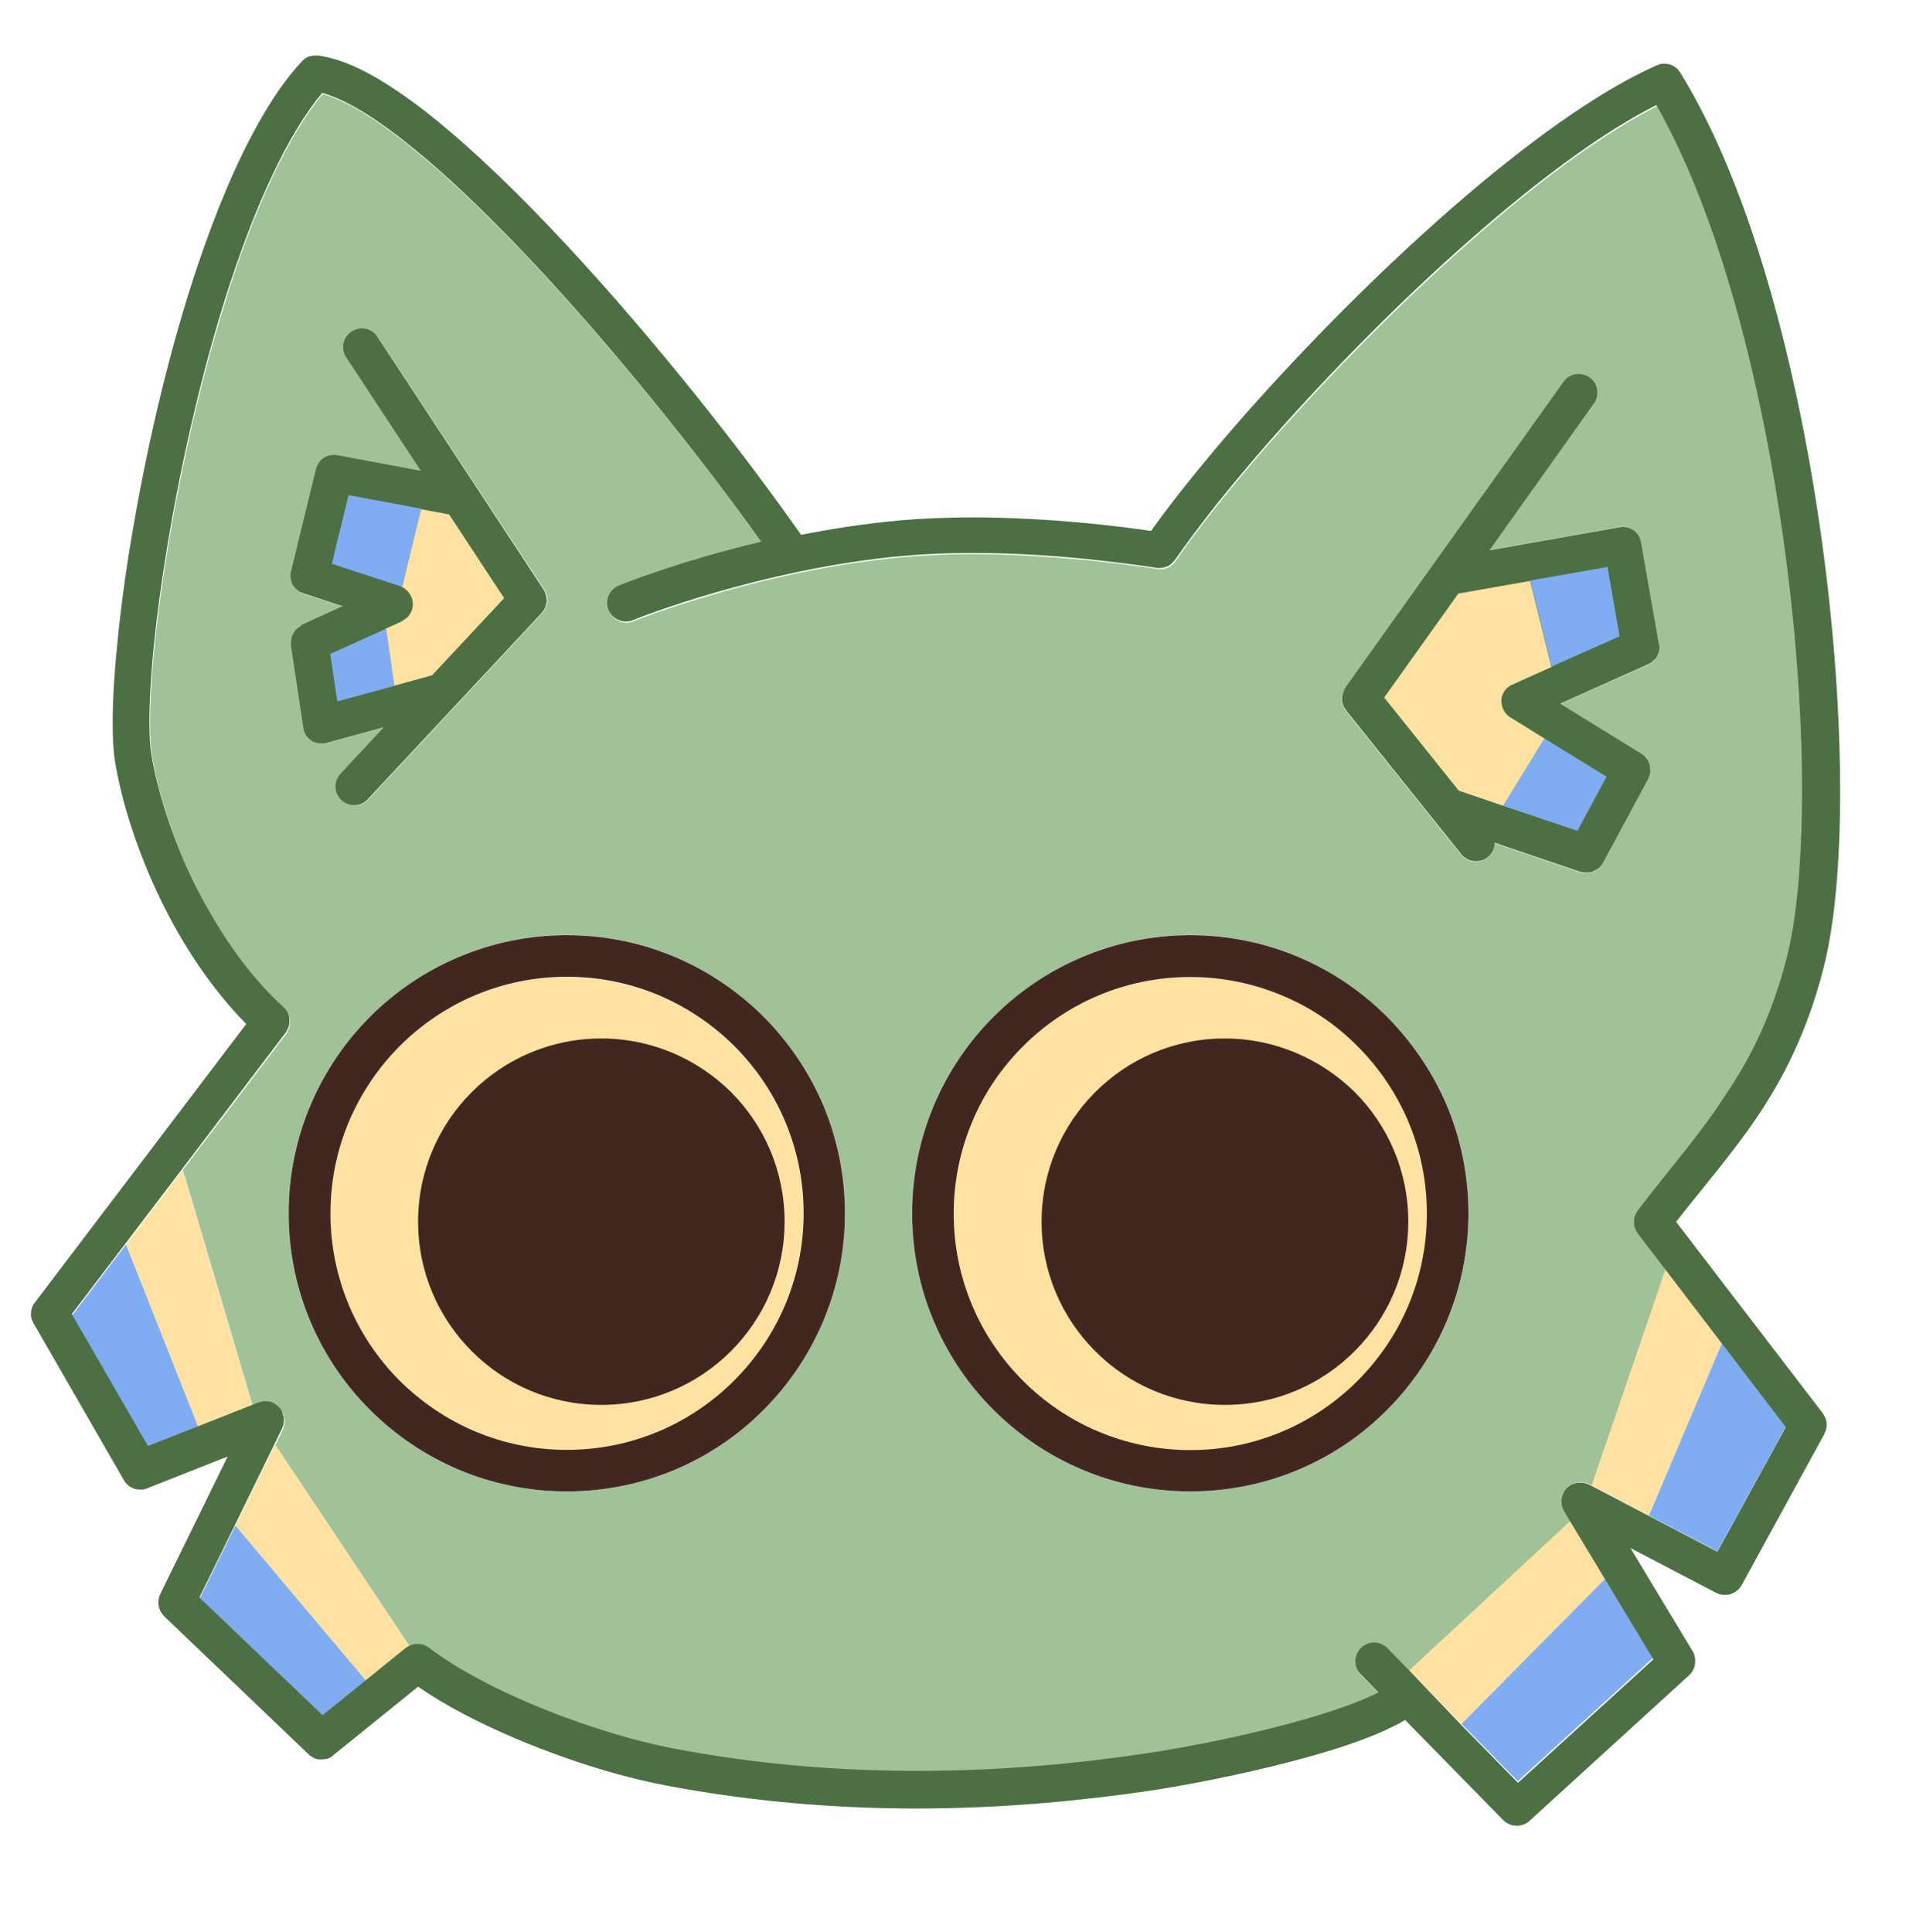 <?xml version="1.0" encoding="utf-8"?>
<!-- Generator: Adobe Illustrator 28.2.0, SVG Export Plug-In . SVG Version: 6.00 Build 0)  -->
<svg version="1.1" id="Layer_1" xmlns="http://www.w3.org/2000/svg" xmlns:xlink="http://www.w3.org/1999/xlink" x="0px" y="0px"
	 viewBox="0 0 838 842" style="enable-background:new 0 0 838 842;" xml:space="preserve">
<style type="text/css">
	.st0{fill:#A1C298;}
	.st1{fill:#4C7043;}
	.st2{fill:#FFE2A2;}
	.st3{fill:#80ADF1;}
	.st4{fill:#412720;}
</style>
<g id="Layer_5">
	<path class="st0" d="M783.9,386.4c1.1-12.4,1.7-26.3,1.7-41.4c0-35.6-3.2-77.4-9.6-119.6c-6.4-42.1-16-84.5-28.6-121.3
		c-7.4-21.7-15.9-41.4-25.3-57.8c-10.6,5.3-22.2,12.6-34.5,21.3c-14.8,10.5-30.4,23.1-46,36.8c-31.3,27.5-62.6,59.4-88.1,88.4
		c-8.5,9.7-16.3,19-23.3,27.8s-13.1,16.8-18,24.1c-0.1,0.2-0.2,0.3-0.4,0.4c-0.2,0.2-0.4,0.5-0.6,0.7c-0.2,0.2-0.4,0.3-0.6,0.5
		c-0.2,0.2-0.4,0.3-0.6,0.5c-0.2,0.1-0.5,0.3-0.7,0.4s-0.5,0.2-0.7,0.3c-0.2,0.1-0.5,0.2-0.7,0.2c-0.3,0.1-0.5,0.2-0.8,0.2
		c-0.2,0.1-0.5,0.1-0.8,0.1c-0.3,0-0.5,0.1-0.8,0.1c-0.3,0-0.6,0-0.9-0.1c-0.2,0-0.4,0-0.5,0l-0.1,0l-0.3-0.1
		c-0.3,0-0.7-0.1-1.2-0.2c-1.1-0.2-2.8-0.4-4.9-0.7c-4.2-0.6-10.3-1.4-17.8-2.2c-14.9-1.6-35-3.3-56-3.3c-10,0-20.2,0.4-30.1,1.3
		c-30.9,2.8-60,9.6-81.5,15.9c-21.5,6.2-35.5,11.8-36.1,12.1l0,0c-4.2,1.7-8.9-0.3-10.6-4.5c-1.7-4.2,0.3-8.9,4.5-10.6
		c0.2-0.1,14.4-5.9,36.7-12.4c7.6-2.2,16.1-4.5,25.3-6.7c-15.4-21.6-35.2-47.4-56.6-73.1c-24.8-29.7-51.7-59.3-76.4-82.1
		c-16.4-15.2-31.8-27.3-44.5-34.4c-5.2-2.9-10-4.9-13.9-6c-7.4,8.9-14.6,20.9-21.3,35c-7.7,16.1-14.7,34.8-20.9,54.7
		c-12.5,39.9-21.9,84.4-27.4,122c-3.7,25-5.6,47-5.6,62.2c0,6.3,0.3,11.4,0.9,14.7C68.9,345,75,365.1,84.7,385
		c4.8,9.9,10.5,19.9,17.1,29.1c6.5,9.3,13.9,17.9,22,25.4c0.1,0.1,0.2,0.2,0.3,0.3c0.2,0.2,0.4,0.4,0.6,0.6c0.2,0.2,0.3,0.4,0.4,0.6
		c0.2,0.2,0.3,0.5,0.4,0.7c0.1,0.2,0.2,0.5,0.3,0.7c0.1,0.2,0.2,0.5,0.2,0.7s0.2,0.5,0.2,0.8c0.1,0.2,0.1,0.5,0.1,0.8
		c0,0.2,0,0.5,0,0.8c0,0.2,0,0.5,0,0.8c0,0.2-0.1,0.5-0.1,0.8c-0.1,0.2-0.1,0.5-0.2,0.8c-0.1,0.2-0.2,0.5-0.3,0.8
		c-0.1,0.2-0.2,0.5-0.3,0.7c-0.1,0.2-0.3,0.5-0.4,0.7c-0.1,0.1-0.1,0.2-0.2,0.4l-45.1,59.4l30.5,103l2.8-1.1c0.1,0,0.1,0,0.2,0
		c0.3-0.1,0.6-0.2,0.8-0.2c0.2,0,0.5-0.1,0.7-0.2c0.3,0,0.5,0,0.8-0.1c0.3,0,0.5,0,0.8,0c0.2,0,0.5,0,0.8,0.1c0.3,0,0.5,0,0.8,0.1
		c0.2,0,0.4,0.1,0.7,0.2c0.3,0.1,0.6,0.2,0.8,0.3c0.1,0,0.1,0,0.2,0.1c0.2,0.1,0.3,0.2,0.4,0.3c0.2,0.1,0.5,0.3,0.8,0.5
		c0.2,0.2,0.4,0.3,0.6,0.5c0.2,0.2,0.4,0.4,0.6,0.6s0.3,0.4,0.5,0.6c0.2,0.2,0.3,0.4,0.4,0.6c0.2,0.2,0.3,0.5,0.4,0.8
		c0.1,0.2,0.2,0.3,0.2,0.5c0,0,0,0.1,0,0.2c0.1,0.3,0.2,0.6,0.2,0.9c0.1,0.2,0.1,0.5,0.2,0.7c0,0.3,0.1,0.5,0.1,0.8
		c0,0.2,0.1,0.5,0,0.8c0,0.2-0.1,0.5-0.1,0.8c0,0.3-0.1,0.5-0.1,0.8c-0.1,0.2-0.1,0.5-0.2,0.7c-0.1,0.3-0.2,0.6-0.3,0.8
		c0,0,0,0.1-0.1,0.2l-3.2,6.6l58.7,88c0.1-0.1,0.2-0.1,0.4-0.2c0.2-0.1,0.5-0.2,0.8-0.3c0.2-0.1,0.5-0.1,0.8-0.2s0.5-0.1,0.7-0.1
		c0.3,0,0.5,0,0.8,0c0.2,0,0.5,0,0.8,0c0.2,0,0.5,0.1,0.8,0.1c0.2,0,0.5,0.1,0.8,0.2c0.3,0.1,0.5,0.2,0.8,0.3
		c0.2,0.1,0.5,0.2,0.7,0.3c0.3,0.1,0.5,0.3,0.8,0.5c0.2,0.1,0.3,0.2,0.5,0.3c6.2,4.8,14,9.5,22.6,14.1c8.6,4.5,18.1,8.9,27.8,12.8
		c19.4,7.8,39.7,13.8,55.8,16.9c37.6,7.2,73.7,9.8,106.3,9.8c38.3,0,72-3.6,98.3-7.4c19.7-2.9,54.7-9.7,80.9-18.2
		c8.6-2.8,16.2-5.7,21.9-8.6l-7.7-7.9c-3.1-3.2-3.1-8.4,0.1-11.5c0,0,0,0,0,0c3.2-3.1,8.4-3.1,11.5,0.1c0,0,0,0,0,0l9.5,9.7
		l70.3-65.2l-2.8-4.7c0,0,0-0.1-0.1-0.2c-0.2-0.2-0.3-0.5-0.4-0.8c-0.1-0.2-0.2-0.4-0.3-0.7c-0.1-0.2-0.1-0.5-0.2-0.8
		s-0.1-0.5-0.2-0.8c0-0.2,0-0.5,0-0.8c0-0.2,0-0.5,0-0.8c0-0.2,0.1-0.5,0.1-0.8c0-0.2,0.1-0.5,0.2-0.8c0-0.2,0.1-0.5,0.2-0.7
		c0.1-0.3,0.2-0.6,0.3-0.8c0,0,0-0.1,0-0.2c0.1-0.1,0.2-0.3,0.3-0.4c0.2-0.2,0.3-0.5,0.5-0.8c0.2-0.2,0.3-0.4,0.5-0.6
		c0.2-0.2,0.3-0.4,0.5-0.6c0.2-0.2,0.5-0.4,0.7-0.5c0.1-0.1,0.2-0.2,0.4-0.3c0,0,0.1,0,0.2-0.1c0.2-0.1,0.5-0.3,0.8-0.4
		c0.2-0.1,0.4-0.2,0.7-0.3c0.2-0.1,0.5-0.1,0.8-0.2s0.5-0.1,0.8-0.2c0.2,0,0.5,0,0.8,0c0.3,0,0.5,0,0.8,0c0.2,0,0.5,0.1,0.8,0.1
		c0.2,0,0.5,0.1,0.8,0.1c0.2,0,0.5,0.1,0.7,0.2c0.3,0.1,0.6,0.2,0.8,0.3c0,0,0.1,0,0.2,0.1l1.2,0.6l32.2-94.2l-12.1-15.8
		c-0.1-0.1-0.2-0.3-0.2-0.4c-0.2-0.2-0.3-0.5-0.5-0.8c-0.1-0.2-0.2-0.5-0.3-0.7c-0.1-0.2-0.2-0.5-0.3-0.8c-0.1-0.2-0.1-0.5-0.2-0.8
		c0-0.2-0.1-0.5-0.1-0.8c0-0.2,0-0.5,0-0.8c0-0.2,0-0.5,0-0.8s0.1-0.5,0.1-0.8c0-0.3,0.1-0.5,0.2-0.8c0.1-0.2,0.2-0.5,0.3-0.7
		c0.1-0.2,0.2-0.5,0.3-0.7c0.1-0.3,0.3-0.5,0.5-0.8c0.1-0.1,0.2-0.3,0.2-0.4c14.2-18.6,27.4-33.3,38.4-49.6
		c11-16.3,20.1-34.2,26.7-59.8C781,409.5,782.7,398.7,783.9,386.4L783.9,386.4z M132.4,258.9c-0.2,0-0.3-0.1-0.4-0.2
		c-0.3-0.1-0.5-0.2-0.8-0.3c-0.2-0.1-0.4-0.3-0.7-0.4c-0.2-0.2-0.4-0.3-0.6-0.5s-0.4-0.3-0.6-0.5c-0.2-0.2-0.4-0.4-0.5-0.6
		c-0.2-0.2-0.3-0.4-0.5-0.6c-0.1-0.2-0.3-0.4-0.4-0.6c-0.1-0.2-0.2-0.5-0.3-0.7c-0.1-0.2-0.2-0.5-0.3-0.7c-0.1-0.2-0.2-0.5-0.2-0.7
		c-0.1-0.2-0.1-0.5-0.1-0.8c0-0.3,0-0.5-0.1-0.8c0-0.3,0-0.5,0-0.8s0.1-0.5,0.1-0.8c0-0.2,0-0.3,0.1-0.5l10.9-44.7
		c0-0.2,0.1-0.4,0.2-0.6c0.1-0.3,0.2-0.5,0.3-0.8c0.1-0.2,0.2-0.5,0.4-0.7c0.1-0.2,0.3-0.5,0.4-0.7c0.2-0.2,0.3-0.4,0.5-0.6
		c0.2-0.2,0.3-0.4,0.5-0.6c0.2-0.2,0.4-0.3,0.6-0.5c0.2-0.2,0.4-0.3,0.6-0.4c0.2-0.1,0.4-0.3,0.7-0.4c0.2-0.1,0.5-0.2,0.7-0.3
		s0.5-0.2,0.7-0.2c0.2-0.1,0.5-0.2,0.8-0.2c0.3-0.1,0.5-0.1,0.8-0.1c0.3,0,0.5-0.1,0.8-0.1s0.5,0,0.8,0.1c0.2,0,0.4,0,0.6,0.1
		l36.3,6.8l-32.5-49.4c-2.5-3.8-1.4-8.8,2.3-11.3c3.8-2.5,8.8-1.4,11.3,2.3L237.2,257c0.1,0.2,0.2,0.3,0.3,0.5
		c0.1,0.3,0.3,0.5,0.4,0.8c0.1,0.2,0.2,0.5,0.2,0.7c0.1,0.3,0.2,0.5,0.2,0.8c0.1,0.3,0.1,0.5,0.1,0.8c0,0.2,0.1,0.5,0.1,0.8
		c0,0.3,0,0.5,0,0.8c0,0.3,0,0.5-0.1,0.8c0,0.2-0.1,0.5-0.2,0.7c-0.1,0.3-0.1,0.5-0.2,0.8c-0.1,0.2-0.2,0.5-0.3,0.7
		c-0.1,0.2-0.2,0.5-0.4,0.7c-0.2,0.2-0.4,0.5-0.6,0.7c-0.1,0.1-0.2,0.3-0.3,0.5l-75.8,81.2c-3.1,3.3-8.2,3.5-11.5,0.4
		s-3.5-8.2-0.4-11.5l18.8-20.2l-24.9,6.8c-0.2,0-0.3,0-0.5,0.1c-0.1,0-0.3,0.1-0.4,0.1c-0.1,0-0.2,0-0.3,0c-0.3,0-0.6,0-0.9,0
		s-0.5,0-0.8,0c-0.3,0-0.5-0.1-0.8-0.1c-0.2,0-0.5-0.1-0.8-0.2c-0.2-0.1-0.5-0.2-0.7-0.2c-0.2-0.1-0.5-0.2-0.7-0.3s-0.4-0.2-0.7-0.4
		c-0.2-0.1-0.4-0.3-0.6-0.5c-0.2-0.2-0.4-0.3-0.6-0.5c-0.2-0.2-0.4-0.4-0.5-0.5c-0.2-0.2-0.3-0.4-0.5-0.6c-0.2-0.2-0.3-0.5-0.4-0.7
		c-0.1-0.2-0.2-0.5-0.3-0.7c-0.1-0.2-0.2-0.5-0.3-0.8c0-0.1-0.1-0.2-0.1-0.3c0-0.2,0-0.3-0.1-0.5c0-0.1-0.1-0.3-0.1-0.5l-5.4-35.8
		c0-0.2,0-0.3,0-0.5c0-0.3,0-0.6,0-0.9c0-0.3,0-0.5,0.1-0.8c0-0.2,0.1-0.5,0.1-0.8c0.1-0.3,0.1-0.5,0.2-0.8c0.1-0.2,0.2-0.5,0.2-0.7
		c0.1-0.2,0.2-0.5,0.4-0.7c0.1-0.2,0.3-0.5,0.4-0.7c0.1-0.2,0.3-0.4,0.4-0.6c0.2-0.2,0.3-0.4,0.5-0.6c0.2-0.2,0.4-0.4,0.6-0.5
		c0.2-0.2,0.4-0.3,0.6-0.5c0.2-0.2,0.5-0.3,0.8-0.4c0.1-0.1,0.3-0.2,0.4-0.2l18-8.2L132.4,258.9L132.4,258.9z M332.7,614.5
		c-11,11.1-24.1,19.9-38.5,26c-14.9,6.3-31,9.5-47.2,9.5c-33.4,0-63.8-13.6-85.7-35.5c-21.9-21.9-35.5-52.2-35.5-85.6v-0.1
		c0-33.4,13.6-63.8,35.5-85.7c21.9-21.9,52.2-35.5,85.7-35.5c33.5,0,63.8,13.6,85.7,35.5c11.1,11.1,19.9,24.1,26,38.5
		c6.3,14.9,9.5,31,9.5,47.2C368.2,562.3,354.6,592.6,332.7,614.5L332.7,614.5z M604.4,614.5c-11,11.1-24.1,19.9-38.5,26
		c-14.9,6.3-31,9.5-47.2,9.5c-33.4,0-63.8-13.6-85.7-35.5c-21.9-21.9-35.5-52.2-35.5-85.6v-0.1c0-33.4,13.6-63.8,35.5-85.7
		c21.9-21.9,52.2-35.5,85.7-35.5c33.5,0,63.8,13.6,85.7,35.5c11.1,11.1,19.9,24.1,26,38.5c6.3,14.9,9.5,31,9.5,47.2
		C639.9,562.3,626.3,592.6,604.4,614.5z M723,282.9c0,0.3,0,0.5-0.1,0.8c0,0.2-0.1,0.5-0.2,0.8c-0.1,0.2-0.1,0.5-0.2,0.7
		c-0.1,0.2-0.2,0.5-0.3,0.7c-0.1,0.2-0.2,0.5-0.4,0.7c-0.1,0.2-0.3,0.4-0.5,0.6c-0.2,0.2-0.3,0.4-0.5,0.6c-0.2,0.2-0.4,0.4-0.6,0.5
		c-0.2,0.2-0.4,0.3-0.6,0.5c-0.2,0.2-0.5,0.3-0.8,0.5c-0.2,0.1-0.3,0.2-0.5,0.3l-38.5,17.3l35.5,21.9c0.2,0.1,0.3,0.2,0.5,0.4
		c0.2,0.2,0.5,0.3,0.7,0.5c0.2,0.2,0.4,0.4,0.5,0.6s0.4,0.4,0.5,0.6c0.2,0.2,0.3,0.4,0.4,0.7c0.2,0.2,0.3,0.4,0.4,0.7
		c0.1,0.2,0.2,0.5,0.3,0.7c0.1,0.2,0.2,0.5,0.2,0.7s0.1,0.5,0.1,0.8c0,0.2,0.1,0.5,0.1,0.8c0,0.2,0,0.5,0,0.8c0,0.2,0,0.5,0,0.8
		c0,0.3-0.1,0.5-0.2,0.8c0,0.2-0.1,0.5-0.2,0.8c-0.1,0.3-0.2,0.5-0.3,0.8c-0.1,0.2-0.1,0.4-0.2,0.5l-19.6,36.4c0,0,0,0.1-0.1,0.1
		c-0.2,0.3-0.3,0.5-0.5,0.8c-0.1,0.2-0.2,0.4-0.4,0.6c-0.2,0.2-0.4,0.4-0.6,0.6c-0.2,0.2-0.4,0.4-0.6,0.5c-0.2,0.1-0.4,0.3-0.7,0.4
		c-0.2,0.1-0.4,0.3-0.7,0.4c-0.2,0.1-0.5,0.2-0.7,0.3c-0.2,0.1-0.5,0.2-0.7,0.3s-0.5,0.1-0.8,0.2c-0.2,0-0.5,0.1-0.7,0.1
		c-0.2,0-0.5,0-0.8,0s-0.5,0-0.8,0c-0.2,0-0.5-0.1-0.7-0.1c-0.3,0-0.6-0.1-0.9-0.2c0,0-0.1,0-0.2,0l-37.4-12.7c0,2.4-1,4.7-3,6.3
		c-3.5,2.8-8.6,2.2-11.5-1.3c0,0,0,0,0,0l-50.3-62.8c-0.1-0.1-0.2-0.2-0.2-0.4c-0.2-0.2-0.3-0.5-0.5-0.7c-0.1-0.2-0.2-0.5-0.3-0.7
		c-0.1-0.2-0.2-0.5-0.3-0.7c-0.1-0.2-0.2-0.5-0.2-0.8c0-0.2-0.1-0.5-0.1-0.7c0-0.3,0-0.5,0-0.8c0-0.2,0-0.5,0-0.8s0-0.5,0.1-0.8
		c0-0.3,0.1-0.5,0.2-0.8c0.1-0.5,0.3-1,0.5-1.5c0.1-0.3,0.3-0.5,0.4-0.8c0.1-0.1,0.2-0.3,0.2-0.4l95-133.2c2.6-3.7,7.7-4.5,11.4-1.9
		c3.7,2.6,4.5,7.6,1.9,11.3c0,0,0,0,0,0.1L649,239.7l56.6-10c0.3-0.1,0.6-0.1,0.9-0.1c0.2,0,0.5-0.1,0.8-0.1c0.3,0,0.5,0.1,0.8,0.1
		c0.3,0,0.5,0,0.8,0.1c0.3,0.1,0.6,0.2,0.8,0.3c0.2,0.1,0.4,0.1,0.6,0.2c0.3,0.1,0.5,0.3,0.8,0.4c0.2,0.1,0.4,0.2,0.6,0.3
		c0.2,0.2,0.4,0.4,0.7,0.6c0.2,0.1,0.3,0.3,0.5,0.4c0.2,0.2,0.4,0.4,0.5,0.7c0.1,0.2,0.3,0.3,0.4,0.5c0.1,0.2,0.2,0.4,0.4,0.7
		c0.1,0.2,0.3,0.5,0.4,0.7c0.1,0.2,0.2,0.5,0.2,0.8c0.1,0.3,0.2,0.5,0.2,0.8l7.8,44.5c0,0.2,0,0.4,0,0.6c0,0.3,0.1,0.6,0.1,0.9
		C723,282.4,723,282.7,723,282.9L723,282.9z"/>
	<path class="st1" d="M131.1,272.9c-0.2,0.1-0.5,0.3-0.8,0.4c-0.2,0.1-0.4,0.3-0.6,0.5c-0.2,0.2-0.4,0.3-0.6,0.5
		c-0.2,0.2-0.4,0.4-0.5,0.6c-0.2,0.2-0.3,0.4-0.4,0.6c-0.1,0.2-0.3,0.5-0.4,0.7c-0.1,0.2-0.2,0.5-0.4,0.7c-0.1,0.2-0.2,0.5-0.2,0.7
		c-0.1,0.2-0.2,0.5-0.2,0.8c-0.1,0.2-0.1,0.5-0.1,0.8s-0.1,0.5-0.1,0.8c0,0.3,0,0.6,0,0.9c0,0.2,0,0.3,0,0.5l5.4,35.8
		c0,0.2,0.1,0.3,0.1,0.5c0,0.2,0,0.3,0.1,0.5c0,0.1,0.1,0.2,0.1,0.3c0.1,0.3,0.2,0.5,0.3,0.8c0.1,0.2,0.2,0.5,0.3,0.7
		c0.1,0.2,0.3,0.5,0.4,0.7c0.1,0.2,0.3,0.4,0.5,0.6c0.2,0.2,0.3,0.4,0.5,0.5c0.2,0.2,0.4,0.4,0.6,0.5c0.2,0.2,0.4,0.3,0.6,0.5
		c0.2,0.1,0.4,0.3,0.7,0.4s0.5,0.2,0.7,0.3c0.2,0.1,0.5,0.2,0.7,0.2c0.2,0.1,0.5,0.1,0.8,0.2c0.3,0,0.5,0.1,0.8,0.1
		c0.2,0,0.5,0,0.8,0s0.6,0,0.9,0c0.1,0,0.2,0,0.3,0c0.2,0,0.3-0.1,0.4-0.1c0.2,0,0.3,0,0.5-0.1l24.9-6.8l-18.8,20.2
		c-3.1,3.3-2.9,8.4,0.4,11.5s8.4,2.9,11.5-0.4l75.8-81.2c0.1-0.1,0.2-0.3,0.3-0.5c0.2-0.2,0.4-0.5,0.6-0.7c0.1-0.2,0.2-0.4,0.4-0.7
		c0.1-0.2,0.2-0.5,0.3-0.7c0.1-0.2,0.2-0.5,0.2-0.8c0.1-0.2,0.1-0.5,0.2-0.7c0.1-0.3,0.1-0.5,0.1-0.8c0-0.2,0.1-0.5,0-0.8
		c0-0.2,0-0.5-0.1-0.8c0-0.3-0.1-0.5-0.1-0.8c-0.1-0.2-0.1-0.5-0.2-0.8c-0.1-0.2-0.2-0.5-0.2-0.7c-0.1-0.3-0.3-0.5-0.4-0.8
		c-0.1-0.2-0.2-0.3-0.3-0.5l-72.4-110.2c-2.5-3.8-7.5-4.8-11.3-2.3c-3.8,2.5-4.8,7.5-2.3,11.3l32.5,49.4l-36.3-6.8
		c-0.2,0-0.4,0-0.6-0.1c-0.3,0-0.6-0.1-0.8-0.1s-0.5,0-0.8,0.1c-0.3,0-0.5,0-0.8,0.1c-0.2,0-0.5,0.1-0.8,0.2s-0.5,0.1-0.7,0.2
		c-0.2,0.1-0.5,0.2-0.7,0.3c-0.2,0.1-0.5,0.2-0.7,0.4c-0.2,0.1-0.4,0.3-0.6,0.4s-0.4,0.3-0.6,0.5c-0.2,0.2-0.4,0.4-0.5,0.6
		c-0.2,0.2-0.3,0.4-0.5,0.6c-0.1,0.2-0.3,0.4-0.4,0.7c-0.1,0.2-0.2,0.4-0.4,0.7c-0.1,0.2-0.2,0.5-0.3,0.8c-0.1,0.2-0.2,0.4-0.2,0.6
		l-10.9,44.7c0,0.2,0,0.3-0.1,0.5c-0.1,0.3-0.1,0.6-0.1,0.8s0,0.5,0,0.8c0,0.2,0,0.5,0.1,0.8c0,0.2,0.1,0.5,0.1,0.8s0.1,0.5,0.2,0.7
		c0.1,0.2,0.2,0.5,0.3,0.7c0.1,0.2,0.2,0.5,0.3,0.7c0.1,0.2,0.3,0.4,0.4,0.6c0.1,0.2,0.3,0.4,0.5,0.6c0.2,0.2,0.3,0.4,0.5,0.6
		c0.2,0.2,0.4,0.4,0.6,0.5c0.2,0.2,0.4,0.3,0.6,0.5c0.2,0.1,0.4,0.3,0.7,0.4c0.2,0.1,0.5,0.2,0.8,0.3c0.2,0,0.3,0.1,0.4,0.2
		l17.2,5.6l-18,8.2C131.3,272.8,131.2,272.9,131.1,272.9L131.1,272.9z"/>
	<path class="st1" d="M220,260.6l-31.4,33.6l-16.6,4.6l-24.9,6.8l-3.1-20.7l24.4-11.1l7-3.2c0.1,0,0.1-0.1,0.1-0.1
		c0.3-0.1,0.5-0.3,0.8-0.5c0.2-0.1,0.4-0.2,0.6-0.4c0.2-0.2,0.4-0.4,0.6-0.5c0.2-0.2,0.4-0.3,0.6-0.5c0.2-0.2,0.3-0.4,0.4-0.6
		c0.2-0.2,0.3-0.4,0.5-0.6s0.2-0.4,0.3-0.6c0.1-0.3,0.2-0.5,0.4-0.8c0,0,0.1-0.1,0.1-0.2c0.1-0.2,0.1-0.3,0.1-0.5
		c0.1-0.3,0.1-0.6,0.2-0.9c0-0.2,0-0.5,0.1-0.8c0-0.3,0-0.5,0-0.8c0-0.3-0.1-0.5-0.1-0.8c0-0.2-0.1-0.5-0.1-0.8
		c-0.1-0.3-0.2-0.6-0.3-0.9c-0.1-0.2-0.1-0.3-0.2-0.5c0-0.1-0.1-0.1-0.1-0.1c-0.1-0.3-0.3-0.5-0.4-0.8c-0.1-0.2-0.2-0.4-0.4-0.6
		c-0.2-0.2-0.3-0.4-0.5-0.6c-0.2-0.2-0.3-0.4-0.5-0.6c-0.2-0.2-0.4-0.3-0.6-0.5c-0.2-0.2-0.4-0.3-0.7-0.5c-0.2-0.1-0.4-0.2-0.6-0.3
		c-0.1,0-0.2-0.1-0.2-0.1c-0.2-0.1-0.4-0.2-0.6-0.2c-0.1,0-0.1-0.1-0.1-0.1l-29.9-9.8l7.3-29.9l31.8,6l12.3,2.3L220,260.6L220,260.6
		z"/>
	<path class="st1" d="M722.9,280.7l-7.8-44.5c0-0.3-0.2-0.5-0.2-0.8c-0.1-0.3-0.1-0.5-0.2-0.8c-0.1-0.3-0.2-0.5-0.4-0.7
		c-0.1-0.2-0.2-0.5-0.4-0.7c-0.1-0.2-0.3-0.4-0.4-0.5c-0.2-0.2-0.3-0.5-0.5-0.7c-0.2-0.2-0.3-0.3-0.5-0.4c-0.2-0.2-0.4-0.4-0.7-0.6
		c-0.2-0.1-0.4-0.2-0.6-0.3c-0.2-0.1-0.5-0.3-0.8-0.4c-0.2-0.1-0.4-0.1-0.6-0.2c-0.3-0.1-0.6-0.2-0.8-0.3c-0.3,0-0.5-0.1-0.8-0.1
		c-0.2,0-0.5-0.1-0.8-0.1c-0.2,0-0.5,0-0.8,0.1c-0.3,0-0.6,0-0.9,0.1l-56.6,10l45.5-63.9c2.6-3.7,1.8-8.8-1.9-11.4
		c-3.7-2.6-8.8-1.8-11.4,1.9l-95,133.2c-0.1,0.1-0.1,0.3-0.2,0.4c-0.2,0.2-0.3,0.5-0.4,0.8c-0.2,0.5-0.4,1-0.5,1.5
		c-0.1,0.2-0.1,0.5-0.2,0.8c0,0.2-0.1,0.5-0.1,0.8s0,0.5,0,0.8c0,0.3,0,0.5,0,0.8c0,0.2,0.1,0.5,0.1,0.7c0,0.3,0.1,0.5,0.2,0.8
		c0.1,0.2,0.2,0.5,0.3,0.7c0.1,0.2,0.2,0.5,0.3,0.7c0.2,0.2,0.3,0.5,0.5,0.7c0.1,0.1,0.2,0.2,0.2,0.4l50.3,62.8
		c2.8,3.5,8,4.1,11.5,1.3c2-1.6,3-3.9,3-6.3l37.4,12.7c0,0,0.1,0,0.2,0c0.3,0.1,0.6,0.1,0.9,0.2c0.2,0,0.5,0.1,0.7,0.1
		c0.3,0,0.5,0,0.8,0s0.5,0,0.8,0c0.2,0,0.5-0.1,0.7-0.1c0.3,0,0.5-0.1,0.8-0.2c0.2-0.1,0.5-0.2,0.7-0.3c0.2-0.1,0.5-0.2,0.7-0.3
		c0.2-0.1,0.5-0.3,0.7-0.4c0.2-0.1,0.4-0.3,0.7-0.4c0.2-0.2,0.4-0.3,0.6-0.5c0.2-0.2,0.4-0.4,0.6-0.6c0.2-0.2,0.3-0.4,0.4-0.6
		c0.2-0.2,0.4-0.5,0.5-0.8c0,0,0-0.1,0.1-0.1l19.6-36.4c0.1-0.2,0.2-0.3,0.2-0.5c0.1-0.2,0.2-0.5,0.3-0.8c0.1-0.2,0.2-0.5,0.2-0.8
		c0.1-0.3,0.1-0.5,0.2-0.8c0-0.2,0-0.5,0-0.8c0-0.3,0-0.5,0-0.8c0-0.3,0-0.5-0.1-0.8c0-0.2-0.1-0.5-0.1-0.8s-0.2-0.5-0.2-0.7
		c-0.1-0.2-0.2-0.5-0.3-0.7c-0.1-0.2-0.2-0.5-0.4-0.7c-0.1-0.2-0.3-0.5-0.4-0.7c-0.2-0.2-0.3-0.4-0.5-0.6s-0.3-0.4-0.5-0.6
		c-0.2-0.2-0.4-0.3-0.7-0.5c-0.2-0.1-0.3-0.2-0.5-0.4l-35.5-21.9l38.5-17.3c0.2-0.1,0.3-0.2,0.5-0.3c0.3-0.1,0.5-0.3,0.8-0.5
		c0.2-0.1,0.4-0.3,0.6-0.5c0.2-0.2,0.4-0.3,0.6-0.5c0.2-0.2,0.4-0.4,0.5-0.6c0.2-0.2,0.3-0.4,0.5-0.6c0.2-0.2,0.3-0.5,0.4-0.7
		c0.1-0.2,0.2-0.5,0.3-0.7c0.1-0.2,0.2-0.5,0.2-0.7c0.1-0.3,0.2-0.5,0.2-0.8c0-0.3,0.1-0.5,0.1-0.8c0-0.2,0-0.5,0-0.8
		c0-0.3,0-0.6-0.1-0.9C722.9,281,722.9,280.9,722.9,280.7L722.9,280.7z"/>
	<path class="st1" d="M635.7,344.6L603.2,304l32.4-45.4l31.3-5.5l33.6-5.9l5.3,30.2l-29.6,13.3l-17.1,7.7h0c-0.5,0.2-1,0.5-1.4,0.8
		c-0.2,0.1-0.4,0.3-0.6,0.5c-0.2,0.2-0.4,0.3-0.6,0.5c-0.4,0.4-0.7,0.8-1,1.3c0,0.1-0.1,0.2-0.1,0.2c-0.2,0.4-0.4,0.8-0.6,1.2
		c-0.1,0.2-0.1,0.5-0.2,0.7c-0.1,0.3-0.2,0.5-0.2,0.8c0,0.3,0,0.5,0,0.8c0,0.3,0,0.5,0,0.8c0,0.3,0.1,0.5,0.1,0.8
		c0,0.2,0,0.5,0.1,0.7c0.1,0.5,0.2,0.9,0.4,1.3c0,0.1,0,0.1,0.1,0.2h0c0.2,0.5,0.5,1,0.8,1.4c0.2,0.2,0.3,0.4,0.5,0.6
		c0.2,0.2,0.3,0.4,0.5,0.6c0.4,0.4,0.8,0.7,1.3,1l0,0l15,9.3l27,16.7l-12.7,23.6l-32.4-11L635.7,344.6L635.7,344.6z"/>
	<polygon class="st2" points="54.9,542.4 86.5,622.2 110.1,612.9 79.6,509.9 	"/>
	<path class="st2" d="M102.6,664.9l57,67.7l17.4-14.1c0.1-0.1,0.3-0.2,0.5-0.3c0.2-0.2,0.5-0.4,0.8-0.5c0.1-0.1,0.2-0.1,0.3-0.1
		l-58.7-88L102.6,664.9z"/>
	<polygon class="st2" points="718.6,660.5 750.4,585.4 725.8,553.2 693.6,647.4 718.6,660.5 	"/>
	<polygon class="st2" points="636.9,751.3 699.6,688 684.4,662.8 614.1,728 636.9,751.3 	"/>
	<path class="st2" d="M673.1,321.9l-15-9.3l0,0c-0.5-0.3-0.9-0.6-1.3-1c-0.2-0.2-0.3-0.4-0.5-0.6c-0.2-0.2-0.4-0.4-0.5-0.6
		c-0.3-0.5-0.6-0.9-0.8-1.4h0c0-0.1,0-0.1-0.1-0.2c-0.2-0.4-0.3-0.9-0.4-1.3c-0.1-0.2-0.1-0.5-0.1-0.7c0-0.3-0.1-0.5-0.1-0.8
		c0-0.3,0-0.5,0-0.8c0-0.2,0-0.5,0-0.8c0-0.2,0.1-0.5,0.2-0.8c0.1-0.2,0.1-0.5,0.2-0.7c0.2-0.4,0.4-0.8,0.6-1.2c0-0.1,0-0.2,0.1-0.2
		c0.3-0.5,0.6-0.9,1-1.3c0.2-0.2,0.4-0.4,0.6-0.5c0.2-0.2,0.4-0.4,0.6-0.5c0.4-0.3,0.9-0.6,1.4-0.8h0l17.1-7.7l-9.3-37.5l-31.3,5.5
		L603.2,304l32.5,40.6l19.4,6.6L673.1,321.9L673.1,321.9z"/>
	<path class="st2" d="M175.2,255.9c0.1,0,0.2,0.1,0.2,0.1c0.2,0.1,0.4,0.2,0.6,0.3c0.2,0.1,0.4,0.3,0.7,0.5c0.2,0.1,0.4,0.3,0.6,0.5
		c0.2,0.2,0.4,0.4,0.5,0.6c0.2,0.2,0.4,0.4,0.5,0.6c0.1,0.2,0.2,0.4,0.4,0.6c0.2,0.2,0.3,0.5,0.4,0.8c0,0,0.1,0.1,0.1,0.1
		c0.1,0.2,0.1,0.3,0.2,0.5c0.1,0.3,0.2,0.6,0.3,0.9c0.1,0.2,0.1,0.5,0.1,0.8c0,0.3,0.1,0.5,0.1,0.8c0,0.3,0,0.5,0,0.8
		c0,0.3,0,0.5-0.1,0.8c-0.1,0.3-0.1,0.6-0.2,0.9c0,0.2-0.1,0.3-0.1,0.5c0,0-0.1,0.1-0.1,0.2c-0.1,0.3-0.2,0.5-0.4,0.8
		c-0.1,0.2-0.2,0.4-0.3,0.6s-0.3,0.4-0.5,0.6c-0.1,0.2-0.3,0.4-0.4,0.6c-0.2,0.2-0.4,0.4-0.6,0.5c-0.2,0.2-0.4,0.4-0.6,0.5
		c-0.2,0.1-0.4,0.2-0.6,0.4c-0.2,0.2-0.5,0.3-0.8,0.5c-0.1,0-0.1,0-0.1,0.1l-7,3.2l3.6,24.9l16.6-4.6l31.4-33.6l-24-36.5l-12.3-2.3
		L175.2,255.9L175.2,255.9z"/>
	<path class="st2" d="M287.1,433.9c-12.3-5.2-25.9-8.1-40.1-8.1c-28.5,0-54.2,11.5-72.9,30.2c-9.4,9.4-16.9,20.4-22.1,32.8
		c-5.2,12.3-8.1,25.9-8.1,40.1c0,28.5,11.5,54.2,30.2,72.9c9.3,9.3,20.4,16.9,32.8,22.1c12.3,5.2,25.9,8.1,40.1,8.1
		c28.5,0,54.2-11.5,72.9-30.2c18.7-18.7,30.2-44.4,30.2-72.9s-11.5-54.2-30.2-72.9C310.5,446.5,299.4,439,287.1,433.9L287.1,433.9z"
		/>
	<path class="st2" d="M318.5,588.9c-14.4,14.5-34.4,23.4-56.5,23.4s-42-8.9-56.4-23.4c-14.4-14.5-23.4-34.4-23.4-56.5
		c0-44.1,35.7-79.8,79.8-79.8c22.1,0,42,9,56.5,23.4c14.5,14.5,23.4,34.4,23.4,56.5C341.9,554.5,332.9,574.5,318.5,588.9
		L318.5,588.9z"/>
	<path class="st3" d="M31.4,573.3l33.2,57.5l21.9-8.6l-31.6-79.8C54.9,542.4,31.4,573.3,31.4,573.3z M748.4,676.1l29.8-54.3
		l-27.8-36.4l-31.8,75.1L748.4,676.1z M705.8,277.3l-5.3-30.2l-33.6,5.9l9.3,37.5L705.8,277.3z M661.4,776.3l59-53.8L699.6,688
		l-62.7,63.3L661.4,776.3L661.4,776.3z M87.1,696.5l53.7,51.3l18.8-15.2l-57-67.7C102.6,664.9,87.1,696.5,87.1,696.5z M687.4,362.1
		l12.7-23.6l-27-16.6l-18.1,29.3L687.4,362.1L687.4,362.1z M151.9,215.8l-7.3,29.9l29.9,9.8c0.1,0,0.1,0.1,0.1,0.1
		c0.2,0.1,0.4,0.2,0.6,0.2l8.4-34.1L151.9,215.8L151.9,215.8z M143.9,285l3.1,20.7l24.9-6.8l-3.6-24.9L143.9,285z"/>
	<path class="st4" d="M262,452.6c-44.1,0-79.8,35.8-79.8,79.8c0,22.1,8.9,42,23.4,56.5c14.4,14.5,34.4,23.4,56.4,23.4
		s42-8.9,56.5-23.4c14.5-14.5,23.4-34.4,23.4-56.5s-8.9-42-23.4-56.5C304,461.6,284.1,452.6,262,452.6L262,452.6z"/>
	<path class="st1" d="M591.6,601.7c-18.7,18.7-44.4,30.2-72.9,30.2c-14.2,0-27.8-2.9-40.1-8.1c-12.3-5.2-23.4-12.8-32.8-22.1
		c-18.7-18.7-30.2-44.4-30.2-72.9c0-14.2,2.9-27.8,8.1-40.1c5.2-12.2,12.7-23.4,22.1-32.8c18.7-18.7,44.4-30.2,72.9-30.2
		c14.2,0,27.8,2.9,40.1,8.1c12.2,5.2,23.4,12.7,32.8,22.1c18.7,18.7,30.2,44.4,30.2,72.9S610.2,583,591.6,601.7L591.6,601.7z"/>
	<path class="st4" d="M604.4,443.1c-21.9-21.9-52.2-35.5-85.7-35.5c-33.4,0-63.8,13.6-85.7,35.5c-21.9,21.9-35.5,52.3-35.5,85.7v0.1
		c0,33.4,13.6,63.8,35.5,85.6c21.9,21.9,52.2,35.5,85.7,35.5c16.7,0,32.7-3.4,47.2-9.5c14.4-6.1,27.5-14.9,38.5-26
		c21.9-21.9,35.5-52.3,35.5-85.7c0-16.7-3.4-32.7-9.5-47.2C624.3,467.3,615.4,454.2,604.4,443.1z"/>
	<path class="st2" d="M590.1,588.9c-14.4,14.5-34.4,23.4-56.5,23.4s-42-8.9-56.5-23.4c-14.5-14.5-23.4-34.4-23.4-56.5
		c0-44.1,35.7-79.8,79.8-79.8c22.1,0,42,9,56.5,23.4c14.5,14.5,23.4,34.4,23.4,56.5C613.5,554.5,604.6,574.5,590.1,588.9
		L590.1,588.9z"/>
	<path class="st2" d="M558.8,433.9c-12.3-5.2-25.9-8.1-40.1-8.1c-28.5,0-54.2,11.5-72.9,30.2c-9.4,9.4-16.9,20.4-22.1,32.8
		c-5.2,12.3-8.1,25.9-8.1,40.1c0,28.5,11.5,54.2,30.2,72.9c9.3,9.3,20.4,16.9,32.8,22.1c12.3,5.2,25.9,8.1,40.1,8.1
		c28.5,0,54.2-11.5,72.9-30.2c18.7-18.7,30.2-44.4,30.2-72.9s-11.5-54.2-30.2-72.9C582.2,446.5,571.1,439,558.8,433.9L558.8,433.9z"
		/>
	<path class="st4" d="M332.7,443.1c-21.9-21.9-52.2-35.5-85.7-35.5c-33.4,0-63.8,13.6-85.7,35.5c-21.9,21.9-35.5,52.3-35.5,85.7v0.1
		c0,33.4,13.6,63.8,35.5,85.6c21.9,21.9,52.2,35.5,85.7,35.5c16.7,0,32.7-3.4,47.2-9.5c14.4-6.1,27.5-14.9,38.5-26
		c21.9-21.9,35.5-52.3,35.5-85.7c0-16.7-3.4-32.7-9.5-47.2C352.6,467.3,343.8,454.2,332.7,443.1L332.7,443.1z M319.9,601.7
		c-18.7,18.7-44.4,30.2-72.9,30.2c-14.2,0-27.8-2.9-40.1-8.1c-12.3-5.2-23.4-12.8-32.8-22.1C155.5,583,144,557.3,144,528.8
		c0-14.2,2.9-27.8,8.1-40.1c5.2-12.2,12.7-23.4,22.1-32.8c18.7-18.7,44.4-30.2,72.9-30.2c14.2,0,27.8,2.9,40.1,8.1
		c12.2,5.2,23.4,12.7,32.8,22.1c18.7,18.7,30.2,44.4,30.2,72.9S338.6,583,319.9,601.7L319.9,601.7z M533.7,452.6
		c-44.1,0-79.8,35.8-79.8,79.8c0,22.1,8.9,42,23.4,56.5c14.4,14.5,34.4,23.4,56.5,23.4s42-8.9,56.5-23.4
		c14.5-14.5,23.4-34.4,23.4-56.5s-8.9-42-23.4-56.5C575.7,461.6,555.7,452.6,533.7,452.6L533.7,452.6z"/>
	<path class="st1" d="M794.6,422.1c2.5-9.7,4.3-21.2,5.5-34.2c1.2-13,1.8-27.4,1.8-42.8c0-48.8-5.8-108.1-17.4-164.8
		c-5.8-28.3-13-56-21.7-81.3c-8.7-25.3-18.8-48.3-30.6-67.4c0-0.1-0.1-0.1-0.2-0.2c-0.2-0.2-0.3-0.5-0.5-0.7
		c-0.2-0.2-0.3-0.4-0.5-0.6c-0.2-0.2-0.4-0.4-0.6-0.5c-0.2-0.2-0.4-0.3-0.6-0.5c-0.2-0.1-0.4-0.3-0.7-0.4c-0.2-0.1-0.5-0.2-0.7-0.4
		c-0.2-0.1-0.5-0.2-0.7-0.2c-0.2-0.1-0.5-0.2-0.8-0.2c-0.2,0-0.5-0.1-0.8-0.1c-0.2,0-0.5,0-0.8,0c-0.2,0-0.5,0-0.8,0
		c-0.3,0-0.5,0-0.8,0.1c-0.2,0-0.5,0.1-0.7,0.2c-0.3,0.1-0.5,0.2-0.8,0.3c-0.1,0-0.2,0-0.3,0.1c-18.2,8.1-38.4,21.4-59.4,37.6
		c-31.4,24.3-64.5,55.4-93.7,86c-14.6,15.3-28.2,30.5-40.1,44.7c-10.5,12.5-19.7,24.2-27.1,34.6c-12-1.8-43.6-5.9-78-5.9
		c-10.4,0-21.1,0.4-31.5,1.3c-15,1.4-29.6,3.6-43,6.3c-25.2-36-63.5-84.7-102-126.1c-20-21.5-40-41-58.4-55.8
		c-9.2-7.4-18-13.5-26.3-18.2c-8.2-4.6-16-7.7-23.6-8.8c0,0-0.1,0-0.1,0c-0.1,0-0.1,0-0.1,0c-0.2,0-0.4,0-0.6,0c-0.3,0-0.6,0-0.9,0
		c-0.3,0-0.5,0.1-0.8,0.1c-0.3,0-0.5,0.1-0.8,0.1c-0.3,0-0.5,0.2-0.8,0.2s-0.5,0.2-0.7,0.3c-0.2,0.1-0.5,0.3-0.7,0.4
		c-0.2,0.1-0.4,0.2-0.6,0.4c-0.2,0.2-0.5,0.4-0.7,0.6c-0.1,0.1-0.3,0.2-0.4,0.4c0,0-0.1,0.1-0.1,0.1c0,0,0,0,0,0
		C124.8,34,118.7,42.9,113,53c-10.1,17.8-19,39.4-26.9,62.8C74.3,150.9,65.1,190,58.8,225.7c-3.2,17.8-5.6,34.8-7.2,50
		s-2.5,28.5-2.5,39.3c0,6.8,0.3,12.6,1.1,17.4c2.9,17.1,9.5,38.4,19.8,59.7c9.3,19.2,21.7,38.3,37.3,54.2L15.1,567.8
		c-0.3,0.4-0.6,0.9-0.9,1.4c-0.1,0.2-0.2,0.5-0.2,0.7c-0.1,0.3-0.2,0.5-0.3,0.8c-0.1,0.3-0.1,0.5-0.1,0.8c-0.1,0.2-0.1,0.5-0.1,0.7
		c0,0.2,0,0.5,0,0.7c0,0.3,0,0.5,0,0.8c0,0.3,0.1,0.5,0.2,0.8c0.1,0.2,0.1,0.5,0.2,0.7c0.2,0.5,0.4,1,0.7,1.5L54,645.1
		c0,0,0.1,0.1,0.1,0.2c0.2,0.2,0.3,0.5,0.5,0.7c0.1,0.2,0.3,0.4,0.5,0.6c0.2,0.2,0.4,0.4,0.6,0.6c0.2,0.2,0.4,0.3,0.6,0.5
		c0.2,0.2,0.4,0.3,0.7,0.4c0.2,0.1,0.5,0.3,0.7,0.4s0.5,0.2,0.7,0.3c0.2,0.1,0.5,0.2,0.7,0.2c0.2,0.1,0.5,0.1,0.8,0.1
		s0.5,0.1,0.8,0.1c0.2,0,0.5,0,0.8,0c0.3,0,0.5,0,0.8,0c0.2,0,0.5-0.1,0.7-0.2c0.3-0.1,0.6-0.1,0.8-0.2c0,0,0.1,0,0.2-0.1l35.2-13.9
		l-29.4,60c-0.1,0.1-0.1,0.2-0.1,0.3c-0.1,0.2-0.2,0.5-0.3,0.8c-0.1,0.2-0.1,0.5-0.2,0.7c-0.1,0.3-0.1,0.5-0.1,0.8
		c0,0.2-0.1,0.5-0.1,0.8c0,0.2,0,0.5,0,0.8s0,0.5,0.1,0.8c0.1,0.2,0.1,0.5,0.2,0.8s0.2,0.5,0.2,0.7c0.1,0.2,0.2,0.5,0.3,0.7
		c0.1,0.2,0.2,0.5,0.4,0.7c0.1,0.2,0.3,0.4,0.4,0.6c0.2,0.2,0.4,0.5,0.6,0.7c0.1,0.1,0.2,0.2,0.2,0.3l63.2,60.4
		c0.1,0.1,0.2,0.1,0.2,0.2c0.2,0.2,0.4,0.4,0.7,0.5c0.2,0.2,0.4,0.3,0.6,0.4c0.2,0.1,0.5,0.2,0.7,0.4c0.2,0.1,0.5,0.2,0.7,0.3
		c0.2,0.1,0.5,0.1,0.7,0.2c0.2,0,0.5,0.1,0.8,0.1c0.2,0,0.5,0,0.8,0c0.2,0,0.5,0,0.8,0c0.5,0,1-0.1,1.6-0.2c0.2-0.1,0.5-0.1,0.7-0.2
		s0.5-0.2,0.8-0.3c0.2-0.1,0.4-0.2,0.6-0.4c0.2-0.1,0.5-0.3,0.7-0.5c0.1-0.1,0.2-0.1,0.2-0.2l37-29.9c5.9,4.1,12.6,8.1,19.6,11.8
		c13.8,7.3,29.3,13.8,44.6,19.2s30.4,9.5,43.5,12c38.8,7.4,75.9,10.1,109.4,10.1c39.3,0,73.9-3.7,100.7-7.6
		c15.6-2.3,39.9-6.9,62.8-12.9c11.5-3,22.5-6.3,32.2-10c4.8-1.8,9.2-3.8,13.2-5.8c1.5-0.7,2.8-1.5,4.1-2.3l42.8,43.7
		c0.2,0.2,0.4,0.3,0.5,0.4c0.2,0.2,0.4,0.4,0.6,0.5c0.2,0.1,0.5,0.3,0.7,0.4c0.2,0.1,0.5,0.3,0.7,0.4c0.2,0.1,0.5,0.2,0.8,0.3
		c0.2,0.1,0.5,0.2,0.7,0.2c0.2,0,0.5,0.1,0.8,0.1c0.2,0,0.5,0.1,0.8,0.1c0.3,0,0.5,0,0.8,0c0.3,0,0.5,0,0.8-0.1
		c0.3,0,0.5-0.1,0.8-0.2c0.2-0.1,0.5-0.1,0.8-0.2c0.2-0.1,0.5-0.2,0.7-0.3c0.2-0.1,0.5-0.2,0.7-0.4c0.2-0.1,0.5-0.3,0.7-0.5
		c0.2-0.1,0.4-0.2,0.5-0.4l69.7-63.6v0c0.4-0.4,0.8-0.8,1.1-1.2c0,0,0-0.1,0-0.1c0.3-0.4,0.5-0.8,0.7-1.2c0.1-0.3,0.2-0.6,0.3-0.8
		c0.1-0.2,0.2-0.4,0.2-0.6c0-0.2,0.1-0.5,0.1-0.8s0.1-0.5,0.1-0.8c0-0.2,0-0.4,0-0.7c0-0.3,0-0.6,0-0.9c-0.1-0.5-0.2-0.9-0.3-1.4
		c0,0,0-0.1,0-0.2c-0.2-0.5-0.4-1-0.7-1.5l0,0l-27.2-45.1l37.3,19.5c0.2,0.1,0.5,0.2,0.7,0.3c0.3,0.1,0.5,0.2,0.8,0.3
		s0.5,0.1,0.8,0.2c0.3,0,0.5,0.1,0.8,0.1c0.2,0,0.5,0,0.8,0c0.2,0,0.5,0,0.8,0c0.2,0,0.5-0.1,0.8-0.1s0.5-0.1,0.8-0.2
		c0.2-0.1,0.5-0.2,0.7-0.3c0.2-0.1,0.5-0.2,0.7-0.3c0.2-0.1,0.4-0.3,0.7-0.4c0.2-0.2,0.5-0.3,0.7-0.5c0.2-0.2,0.4-0.4,0.6-0.6
		c0.2-0.2,0.4-0.4,0.6-0.6c0.2-0.2,0.3-0.5,0.5-0.7c0.1-0.2,0.3-0.4,0.4-0.6L795,625c0,0,0,0,0,0l0-0.1c0.1-0.1,0.1-0.3,0.2-0.5
		c0.2-0.3,0.3-0.6,0.4-0.9c0.1-0.2,0.1-0.5,0.2-0.8c0-0.3,0.1-0.5,0.2-0.8c0-0.3,0-0.5,0-0.8c0-0.2,0-0.5,0-0.8
		c0-0.3-0.1-0.5-0.1-0.8c0-0.3-0.1-0.5-0.2-0.8c0-0.2-0.2-0.5-0.3-0.7c-0.1-0.2-0.2-0.5-0.3-0.7c-0.2-0.3-0.3-0.6-0.5-0.9
		c-0.1-0.1-0.2-0.3-0.2-0.4l-0.1-0.1l0,0l-63.9-83.4c12.4-15.8,24.4-29.6,35.2-45.5C777.4,469.5,787.6,449.4,794.6,422.1
		L794.6,422.1z M713.7,527.5c-0.1,0.1-0.2,0.3-0.2,0.4c-0.2,0.2-0.3,0.5-0.5,0.8c-0.1,0.2-0.2,0.5-0.3,0.7c-0.1,0.2-0.2,0.5-0.3,0.7
		c-0.1,0.3-0.1,0.5-0.2,0.8c0,0.2-0.1,0.5-0.1,0.8s0,0.5,0,0.8c0,0.3,0,0.5,0,0.8c0,0.2,0.1,0.5,0.1,0.8c0,0.3,0.1,0.5,0.2,0.8
		c0.1,0.2,0.2,0.5,0.3,0.8c0.1,0.2,0.2,0.5,0.3,0.7c0.1,0.3,0.3,0.5,0.5,0.8c0.1,0.1,0.1,0.3,0.2,0.4l12.1,15.8l24.6,32.2l27.8,36.4
		l-29.8,54.3l-29.8-15.6l-25-13.1l-1.2-0.6c0,0-0.1,0-0.2-0.1c-0.3-0.1-0.5-0.2-0.8-0.3c-0.2-0.1-0.5-0.2-0.7-0.2
		c-0.3-0.1-0.5-0.1-0.8-0.1c-0.3,0-0.5-0.1-0.8-0.1c-0.3,0-0.5,0-0.8,0c-0.2,0-0.5,0-0.8,0c-0.3,0-0.5,0.1-0.8,0.2s-0.5,0.1-0.8,0.2
		c-0.2,0.1-0.4,0.2-0.7,0.3c-0.3,0.1-0.6,0.2-0.8,0.4c0,0-0.1,0-0.2,0.1c-0.2,0.1-0.3,0.2-0.4,0.3c-0.2,0.2-0.5,0.3-0.7,0.5
		c-0.2,0.2-0.4,0.4-0.5,0.6c-0.2,0.2-0.4,0.4-0.5,0.6c-0.2,0.2-0.3,0.5-0.5,0.8c-0.1,0.1-0.2,0.3-0.3,0.4c0,0,0,0.1,0,0.2
		c-0.2,0.3-0.2,0.6-0.3,0.8c-0.1,0.2-0.2,0.5-0.2,0.7c-0.1,0.2-0.1,0.5-0.2,0.8c0,0.3-0.1,0.5-0.1,0.8c0,0.3,0,0.5,0,0.8
		c0,0.3,0,0.5,0,0.8c0,0.3,0.1,0.5,0.2,0.8s0.1,0.5,0.2,0.8c0.1,0.2,0.2,0.5,0.3,0.7c0.1,0.3,0.2,0.6,0.4,0.8c0,0,0,0.1,0.1,0.2
		l2.8,4.7l15.2,25.2l20.8,34.5l-59,53.8l-24.5-25L614.1,728l-9.5-9.7c-3.2-3.2-8.3-3.3-11.5-0.1c-3.2,3.2-3.3,8.3-0.1,11.5l7.7,7.9
		c-5.6,2.9-13.3,5.8-21.9,8.6c-26.2,8.5-61.2,15.4-80.9,18.2c-26.3,3.9-60,7.4-98.3,7.4c-32.7,0-68.7-2.6-106.3-9.8
		c-16.1-3.1-36.4-9.1-55.8-16.9c-9.7-3.9-19.2-8.2-27.8-12.8c-8.6-4.5-16.4-9.3-22.6-14.1c-0.1-0.1-0.3-0.2-0.5-0.3
		c-0.2-0.2-0.5-0.3-0.8-0.5c-0.2-0.1-0.5-0.2-0.7-0.3c-0.2-0.1-0.5-0.2-0.8-0.3c-0.2-0.1-0.5-0.1-0.8-0.2s-0.5-0.1-0.8-0.1
		c-0.2,0-0.5,0-0.8,0c-0.3,0-0.5,0-0.8,0c-0.2,0-0.5,0.1-0.7,0.1c-0.2,0-0.5,0.1-0.8,0.2c-0.2,0.1-0.5,0.2-0.8,0.3
		c-0.1,0-0.3,0.1-0.4,0.2c-0.1,0-0.2,0.1-0.3,0.1c-0.3,0.1-0.5,0.3-0.8,0.5c-0.1,0.1-0.3,0.2-0.5,0.3l-17.4,14.1l-18.8,15.2
		l-53.7-51.3l15.5-31.6l17.3-35.4l3.2-6.6c0,0,0-0.1,0.1-0.2c0.1-0.3,0.2-0.5,0.3-0.8c0.1-0.2,0.2-0.5,0.2-0.7
		c0.1-0.2,0.1-0.5,0.1-0.8c0-0.2,0.1-0.5,0.1-0.8c0-0.3,0-0.5,0-0.8c0-0.3,0-0.5-0.1-0.8c0-0.2-0.1-0.5-0.2-0.7
		c-0.1-0.3-0.1-0.6-0.2-0.9c0,0,0-0.1,0-0.2c-0.1-0.2-0.2-0.3-0.2-0.5c-0.1-0.3-0.2-0.5-0.4-0.8c-0.1-0.2-0.3-0.4-0.4-0.6
		c-0.2-0.2-0.3-0.4-0.5-0.6c-0.2-0.2-0.4-0.4-0.6-0.6c-0.2-0.2-0.4-0.3-0.6-0.5c-0.2-0.2-0.5-0.3-0.8-0.5c-0.2-0.1-0.3-0.2-0.4-0.3
		c-0.1,0-0.1,0-0.2-0.1c-0.3-0.1-0.6-0.2-0.8-0.3c-0.2-0.1-0.4-0.2-0.7-0.2c-0.3-0.1-0.5-0.1-0.8-0.1c-0.2,0-0.5-0.1-0.8-0.1
		c-0.2,0-0.5,0-0.8,0c-0.3,0-0.5,0-0.8,0.1c-0.2,0-0.5,0.1-0.7,0.2c-0.3,0.1-0.6,0.1-0.8,0.2c-0.1,0-0.1,0-0.2,0l-2.8,1.1l-23.5,9.3
		l-21.9,8.6l-33.2-57.5l23.5-30.9l24.7-32.5l45.1-59.4c0.1-0.1,0.2-0.2,0.2-0.4c0.2-0.2,0.3-0.5,0.4-0.7c0.1-0.2,0.2-0.5,0.3-0.7
		c0.1-0.2,0.2-0.5,0.3-0.8c0.1-0.2,0.2-0.5,0.2-0.8c0.1-0.3,0.1-0.5,0.1-0.8c0-0.2,0-0.5,0-0.8c0-0.3,0-0.5,0-0.8s-0.1-0.5-0.1-0.8
		c0-0.3-0.1-0.5-0.2-0.8s-0.1-0.5-0.2-0.7c-0.1-0.2-0.2-0.5-0.3-0.7c-0.2-0.5-0.5-0.9-0.9-1.3c-0.2-0.2-0.4-0.4-0.6-0.6
		c-0.1-0.1-0.2-0.2-0.3-0.3c-8.1-7.4-15.5-16.1-22-25.4c-6.5-9.3-12.2-19.2-17.1-29.1c-9.7-19.9-15.8-40-18.4-55.3
		c-0.6-3.4-0.9-8.5-0.9-14.7c0-15.1,1.9-37.1,5.6-62.2c5.5-37.6,14.9-82.1,27.4-122c6.3-19.9,13.3-38.7,21-54.7
		c6.7-14.2,14-26.2,21.3-35c3.9,1.1,8.7,3.1,13.9,6c12.6,7,28.1,19.2,44.5,34.4c24.6,22.8,51.6,52.4,76.3,82.1
		c21.4,25.7,41.2,51.5,56.6,73.1c-9.2,2.2-17.8,4.5-25.3,6.7c-22.4,6.5-36.5,12.3-36.7,12.4c-4.2,1.7-6.2,6.4-4.5,10.6c0,0,0,0,0,0
		c1.7,4.2,6.5,6.2,10.6,4.5l0,0c0.7-0.3,14.6-5.9,36.1-12.1c21.5-6.2,50.6-13.1,81.5-15.9c9.9-0.9,20.1-1.3,30.1-1.3
		c21,0,41.2,1.6,56,3.3c7.4,0.8,13.5,1.6,17.8,2.2c2.1,0.3,3.8,0.6,4.9,0.7c0.6,0.1,1,0.2,1.2,0.2l0.3,0.1l0.1,0c0.2,0,0.4,0,0.5,0
		c0.3,0,0.6,0.1,0.9,0.1c0.2,0,0.5,0,0.8-0.1c0.2,0,0.5-0.1,0.8-0.1c0.3-0.1,0.5-0.1,0.8-0.2c0.2-0.1,0.5-0.1,0.7-0.2
		c0.2-0.1,0.5-0.2,0.7-0.3s0.5-0.2,0.7-0.4c0.2-0.1,0.4-0.3,0.6-0.5c0.2-0.2,0.4-0.3,0.6-0.5c0.2-0.2,0.4-0.4,0.6-0.7
		c0.1-0.1,0.2-0.2,0.4-0.4c5-7.2,11.1-15.3,18-24.1c7-8.7,14.8-18.1,23.3-27.8c25.5-29,56.8-61,88.1-88.4
		c15.6-13.7,31.2-26.3,46-36.8c12.2-8.7,23.9-15.9,34.5-21.3c9.4,16.5,17.9,36.2,25.3,57.8c12.6,36.8,22.2,79.2,28.6,121.3
		c6.4,42.1,9.6,84,9.6,119.6c0,15-0.6,29-1.7,41.4c-1.1,12.3-2.8,23.1-5,31.6c-6.6,25.6-15.7,43.5-26.7,59.8
		C741.1,494.2,727.9,508.9,713.7,527.5L713.7,527.5z"/>
</g>
</svg>
